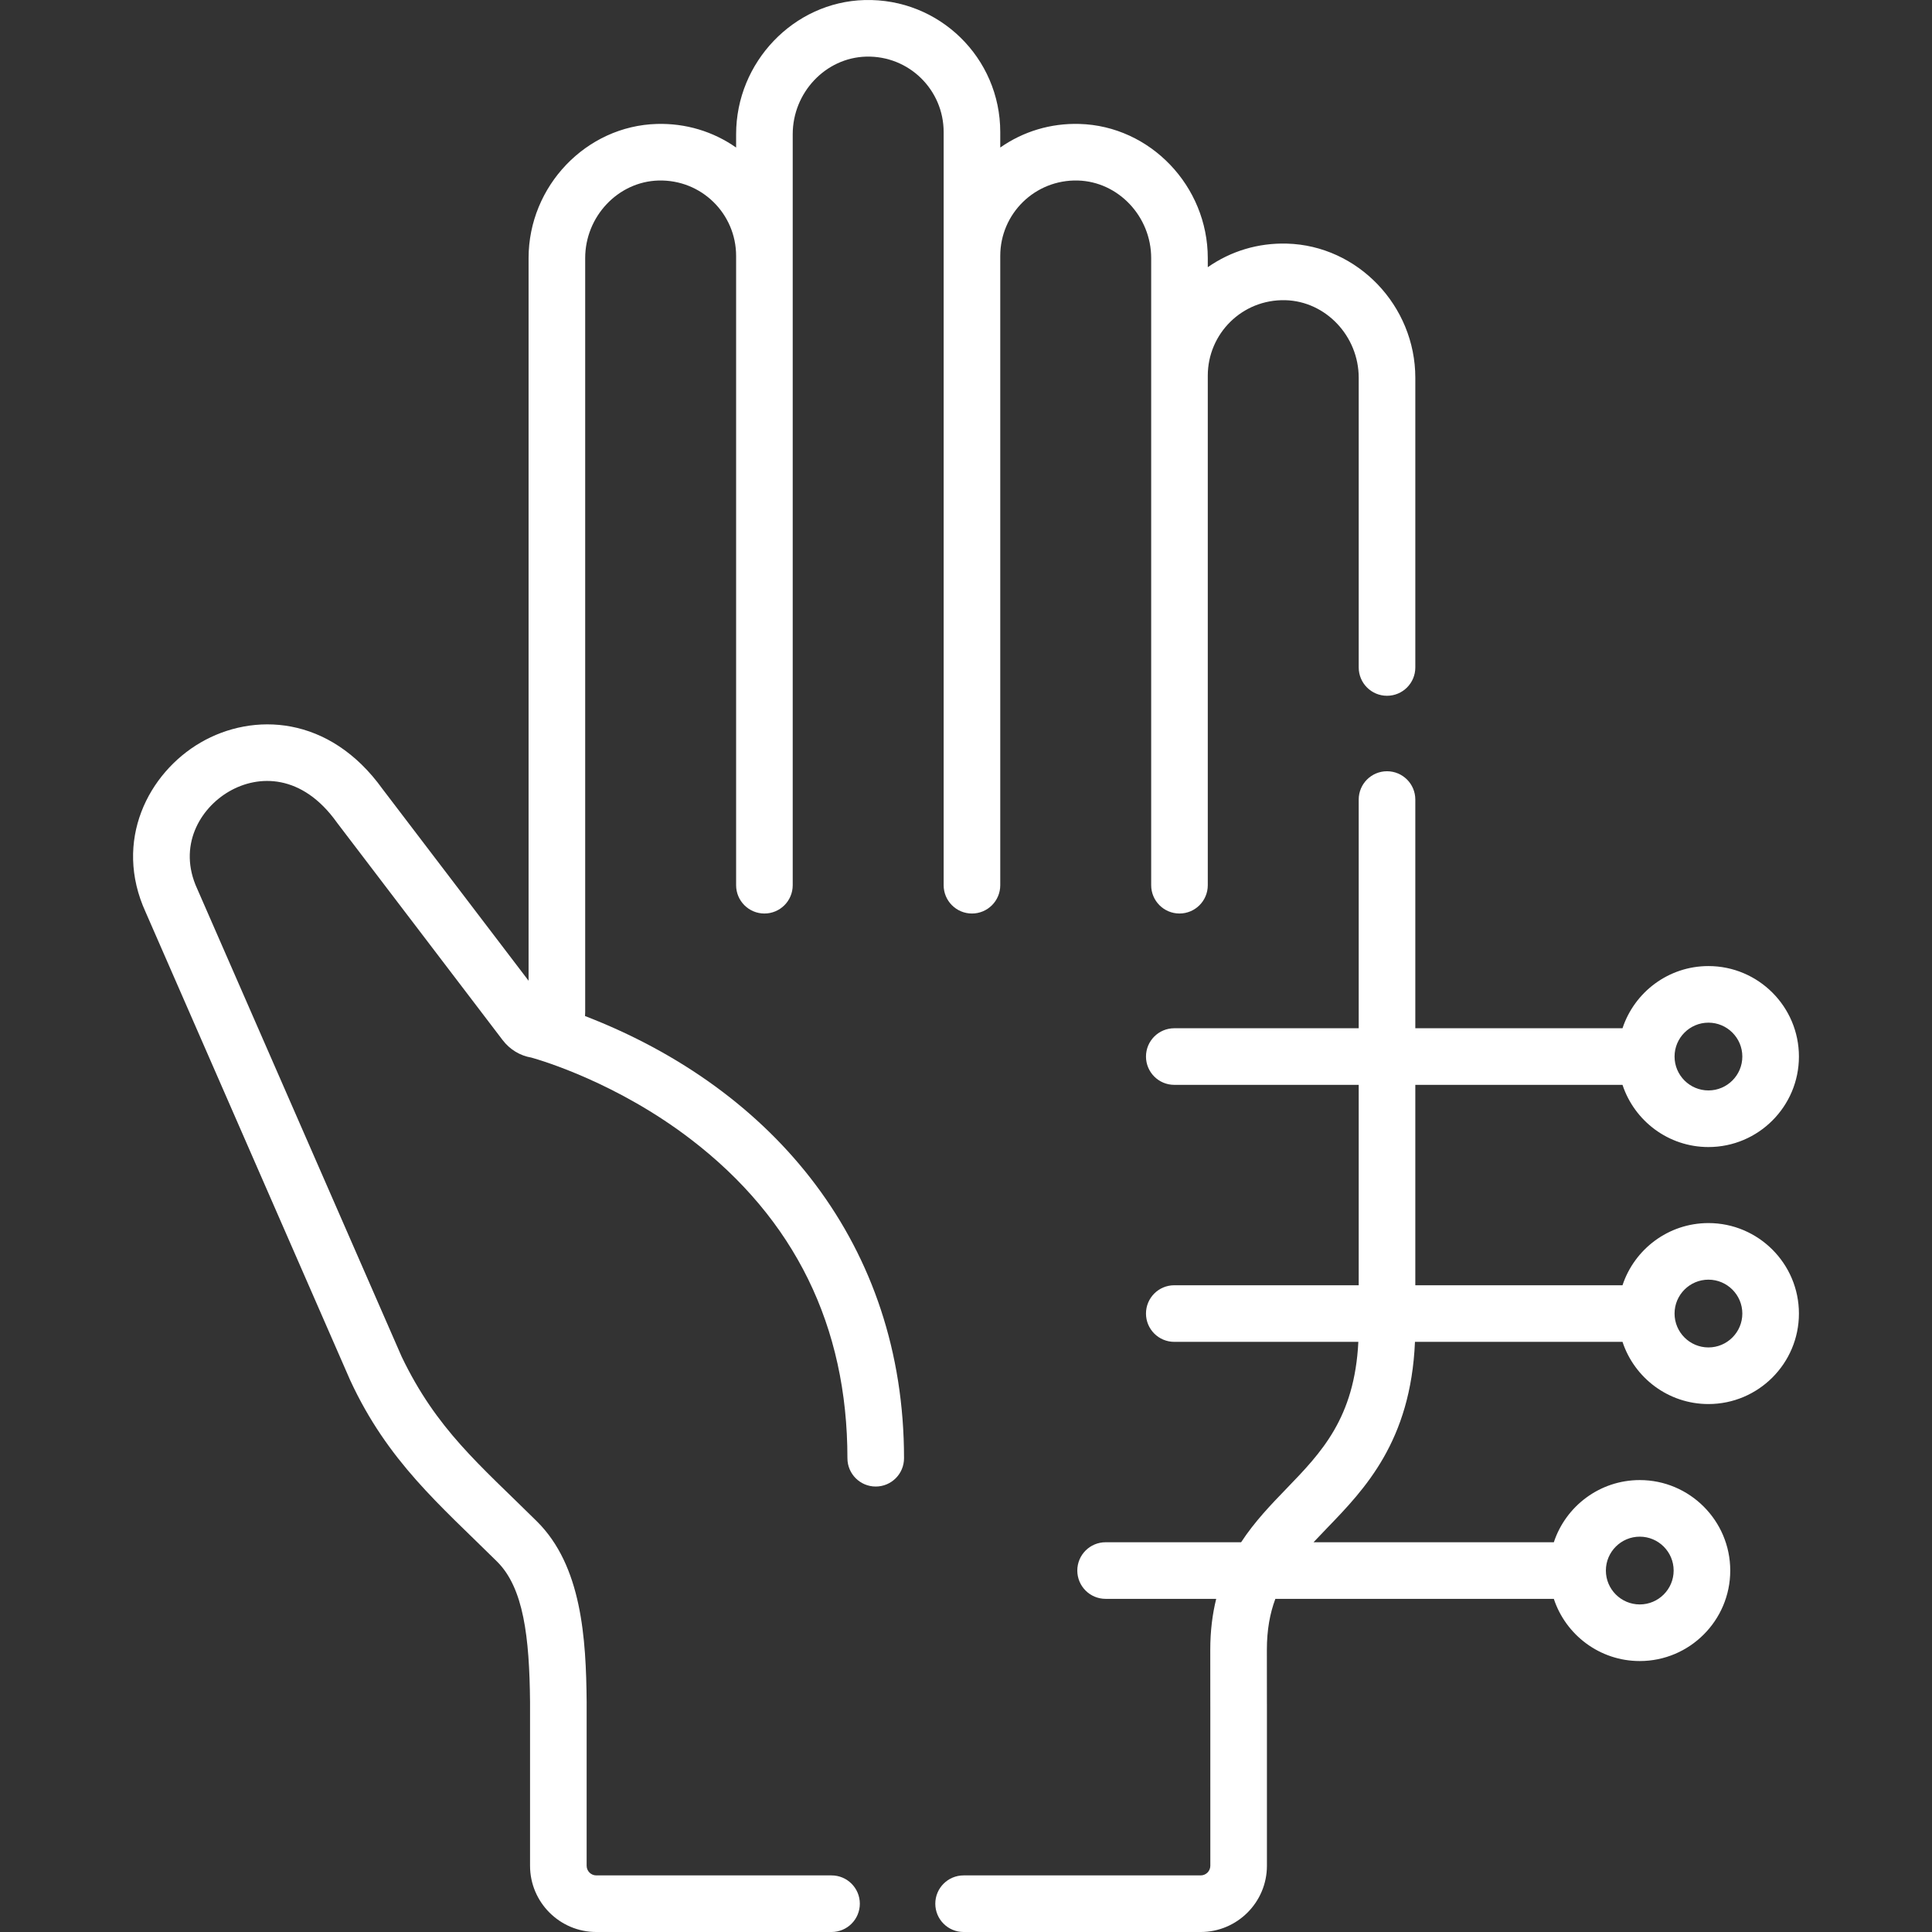 <?xml version="1.0"?>
<svg xmlns="http://www.w3.org/2000/svg" id="Capa_1" enable-background="new 0 0 512.002 512.002" height="512px" viewBox="0 0 512.002 512.002" width="512px" class=""><rect x="0" y="0" width="512.002" height="512.002" fill="#333333" stroke="none"/><g><g><path d="m375.074 211.89c0-4.142-3.357-7.5-7.5-7.5s-7.5 3.358-7.5 7.5v60.608h-48.875c-4.143 0-7.5 3.358-7.5 7.5s3.357 7.5 7.5 7.5h48.875v53.108h-48.875c-4.143 0-7.5 3.358-7.5 7.5s3.357 7.5 7.5 7.5h48.778c-1.007 20.214-9.794 29.316-19.068 38.917-4.088 4.232-8.41 8.71-12.001 14.191h-35.911c-4.143 0-7.5 3.358-7.5 7.5s3.357 7.5 7.5 7.5h29.312c-.999 4.024-1.577 8.5-1.574 13.559v.101c.015 30.974.016-9.502.016 57.07 0 1.411-1.148 2.559-2.56 2.559h-62.826c-4.143 0-7.5 3.358-7.5 7.5s3.357 7.5 7.5 7.5h62.826c9.683 0 17.56-7.877 17.56-17.559 0-77.259.003-19.448-.016-57.175-.003-5.368.824-9.74 2.249-13.554h73.799c3.157 9.56 12.169 16.48 22.773 16.48 13.223 0 23.98-10.758 23.98-23.98s-10.758-23.98-23.98-23.98c-10.604 0-19.616 6.92-22.773 16.48h-63.681c1.155-1.238 2.355-2.485 3.596-3.771 9.933-10.283 22.17-22.972 23.285-49.337h55.001c3.157 9.56 12.169 16.48 22.773 16.48 13.223 0 23.98-10.758 23.98-23.98s-10.758-23.98-23.98-23.98c-10.604 0-19.616 6.921-22.773 16.48h-54.91v-53.108h54.91c3.157 9.56 12.169 16.48 22.773 16.48 13.223 0 23.98-10.758 23.98-23.98s-10.758-23.98-23.98-23.98c-10.604 0-19.616 6.921-22.773 16.48h-54.91zm59.482 195.344c4.952 0 8.98 4.028 8.98 8.98s-4.028 8.98-8.98 8.98-8.98-4.029-8.98-8.98 4.028-8.98 8.98-8.98zm18.201-68.108c4.952 0 8.98 4.029 8.98 8.98s-4.028 8.98-8.98 8.98-8.98-4.029-8.98-8.98 4.028-8.98 8.98-8.98zm0-68.108c4.952 0 8.98 4.029 8.98 8.98s-4.028 8.98-8.98 8.98-8.98-4.029-8.98-8.98 4.028-8.98 8.98-8.98z" data-original="#000000" class="active-path" data-old_color="#000000" fill="#FFFFFF"/><path d="m92.737 365.626c.022.053.047.106.071.159 9.93 21.476 23.743 33.022 38.921 48.053 7.017 6.95 8.577 19.913 8.739 37.238-.001.047-.001.094-.001.141v43.227c0 9.682 7.877 17.559 17.559 17.559h62.339c4.143 0 7.5-3.358 7.5-7.5s-3.357-7.5-7.5-7.5h-62.339c-1.411 0-2.559-1.148-2.559-2.559v-43.02c.003-.091.003-.182.003-.273-.149-17.038-1.303-36.202-13.187-47.971-15.253-15.107-26.57-24.326-35.848-43.665l-54.111-123.831c-.02-.046-.04-.091-.061-.137-5.222-11.326.715-21.313 8.439-25.798 7.758-4.505 19.336-4.716 28.565 8.204.044.063.09.125.137.186l43.787 57.481c1.946 2.556 4.666 4.156 7.624 4.653 2.979.833 22.791 6.749 42.239 21.636 27.551 21.09 41.521 49.533 41.521 84.539 0 4.142 3.357 7.5 7.5 7.5s7.5-3.358 7.5-7.5c0-56.356-34.249-97.781-84.539-117.186.027-.339.042-.681.042-1.027v-199.831c0-11.044 8.717-20.269 19.431-20.563 11.437-.294 20.568 8.84 20.568 19.992v166.761c0 4.142 3.357 7.5 7.5 7.5s7.5-3.358 7.5-7.5c0-9.383 0-189.756 0-199.022 0-11.044 8.717-20.269 19.432-20.563 11.39-.307 20.567 8.808 20.567 19.992v199.594c0 4.142 3.357 7.5 7.5 7.5s7.5-3.358 7.5-7.5v-166.763c0-11.217 9.207-20.289 20.565-19.992 10.715.294 19.433 9.519 19.433 20.563v166.189c0 4.142 3.357 7.5 7.5 7.5s7.5-3.358 7.5-7.5v-135.044c0-11.074 9.059-20.278 20.566-19.992 10.715.294 19.433 9.519 19.433 20.563v76.771c0 4.142 3.357 7.5 7.5 7.5s7.5-3.358 7.5-7.5v-76.771c0-19.092-15.262-35.043-34.021-35.558-7.627-.216-14.881 1.985-20.978 6.252v-2.41c0-19.092-15.262-35.043-34.021-35.558-7.609-.217-14.879 1.985-20.977 6.251v-4.098c0-19.666-16.171-35.527-35.979-34.986-18.758.515-34.02 16.466-34.02 35.558v3.527c-6.098-4.267-13.36-6.462-20.979-6.252-18.759.515-34.02 16.466-34.02 35.558v191.504l-38.675-50.77c-14.124-19.682-34.394-20.399-48.234-12.36-13.818 8.024-23.245 26.043-14.563 44.977z" data-original="#000000" class="active-path" data-old_color="#000000" fill="#FFFFFF"/></g></g> </svg>

